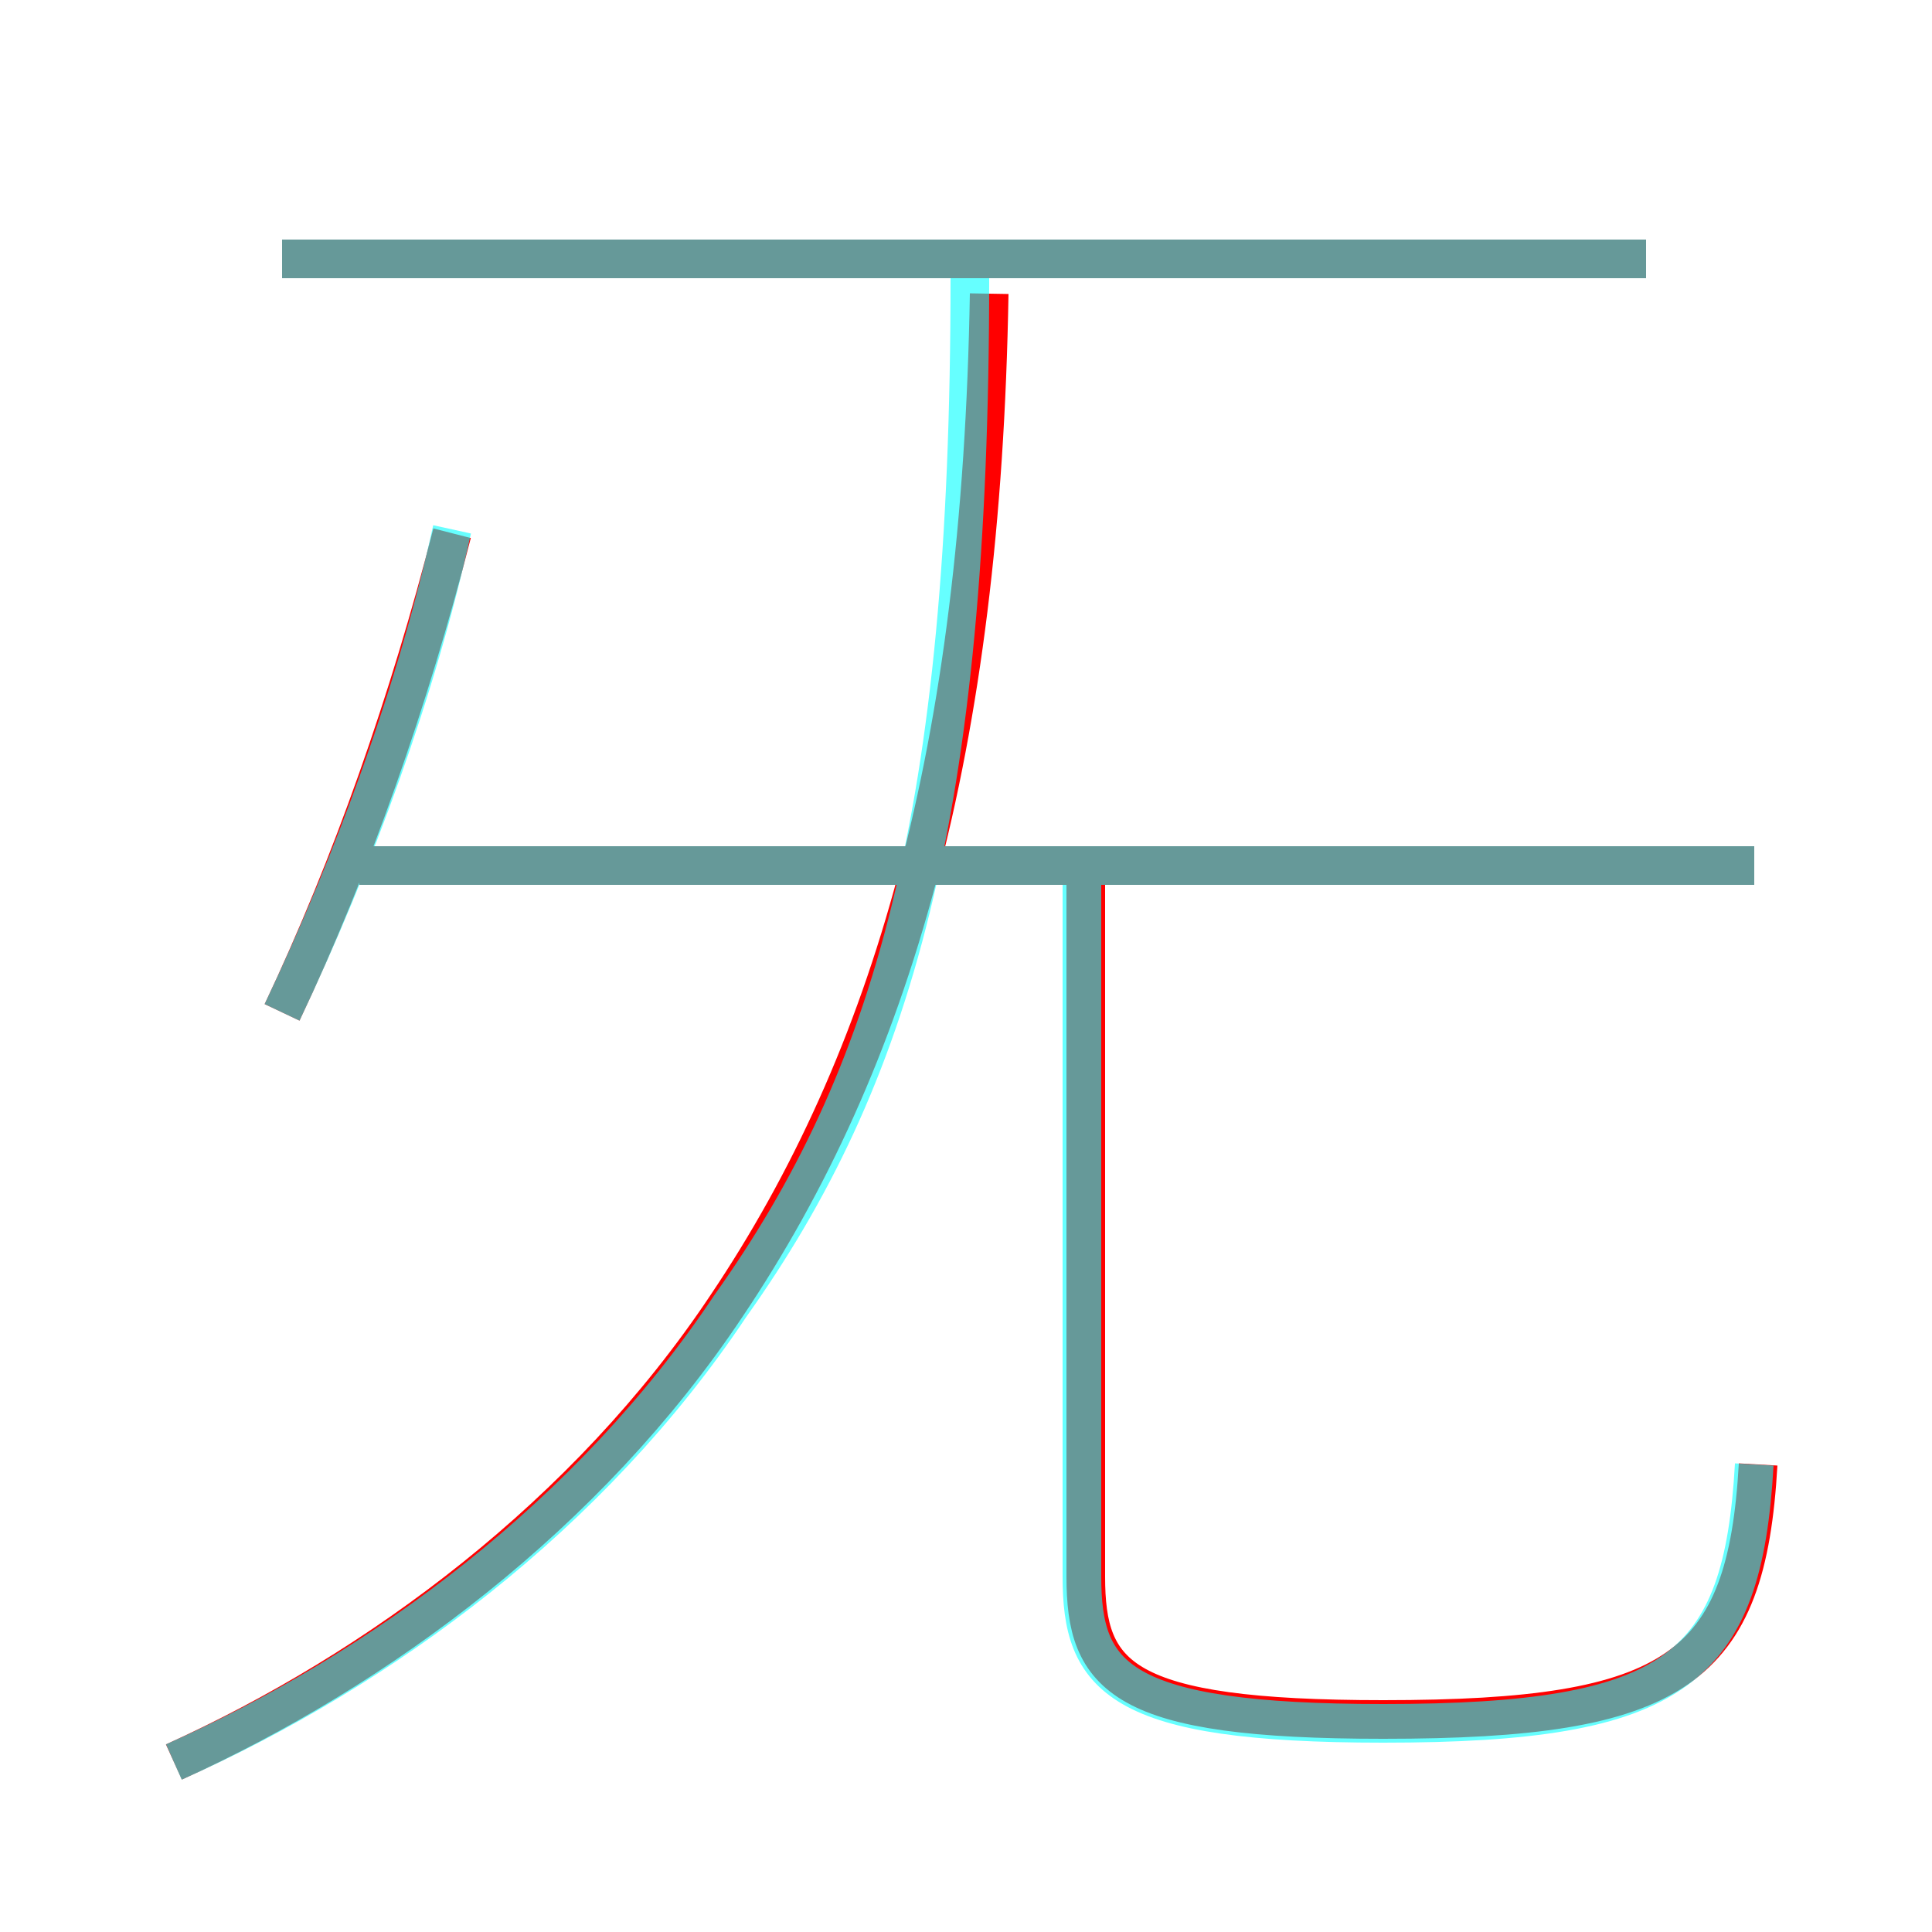<?xml version='1.0' encoding='utf8'?>
<svg viewBox="0.0 -6.0 50.0 50.0" version="1.1" xmlns="http://www.w3.org/2000/svg">
<rect x="0.0" y="-6.0" width="50.0" height="50.0" fill="#333333" stroke="none"/>
<rect x="-1000" y="-1000" width="2000" height="2000" stroke="white" fill="white"/>
<g style="fill:none;stroke:rgba(255, 0, 0, 1);  stroke-width:1"><path d="M 4.5 1.6 C 9.8 -0.8 15.2 -4.8 18.8 -10.2 C 23.1 -16.6 25.4 -24.6 25.6 -36.4 M 7.3 -17.8 C 9.1 -21.6 10.6 -25.9 11.7 -30.2 M 45.5 -6.1 C 45.2 -0.8 43.4 0.5 35.8 0.5 C 29.0 0.5 28.1 -0.6 28.1 -3.2 L 28.1 -21.9 M 45.4 -21.6 L 9.3 -21.6 M 42.6 -37.3 L 7.3 -37.3" transform="translate(0.0 38.0)" />
</g>
<g style="fill:none;stroke:rgba(0, 255, 255, 0.6);  stroke-width:1">
<path d="M 4.5 1.6 C 9.9 -0.8 15.3 -4.8 18.9 -10.2 C 23.1 -16.1 25.1 -22.9 25.1 -36.8 M 7.3 -17.8 C 9.2 -21.8 10.8 -26.2 11.7 -30.3 M 45.4 -6.1 C 45.1 -0.8 43.4 0.6 35.8 0.6 C 28.9 0.6 28.0 -0.6 28.0 -3.2 L 28.0 -21.6 M 45.4 -21.6 L 9.2 -21.6 M 42.6 -37.3 L 7.3 -37.3" transform="translate(0.0 38.0)" />
</g>
</svg>